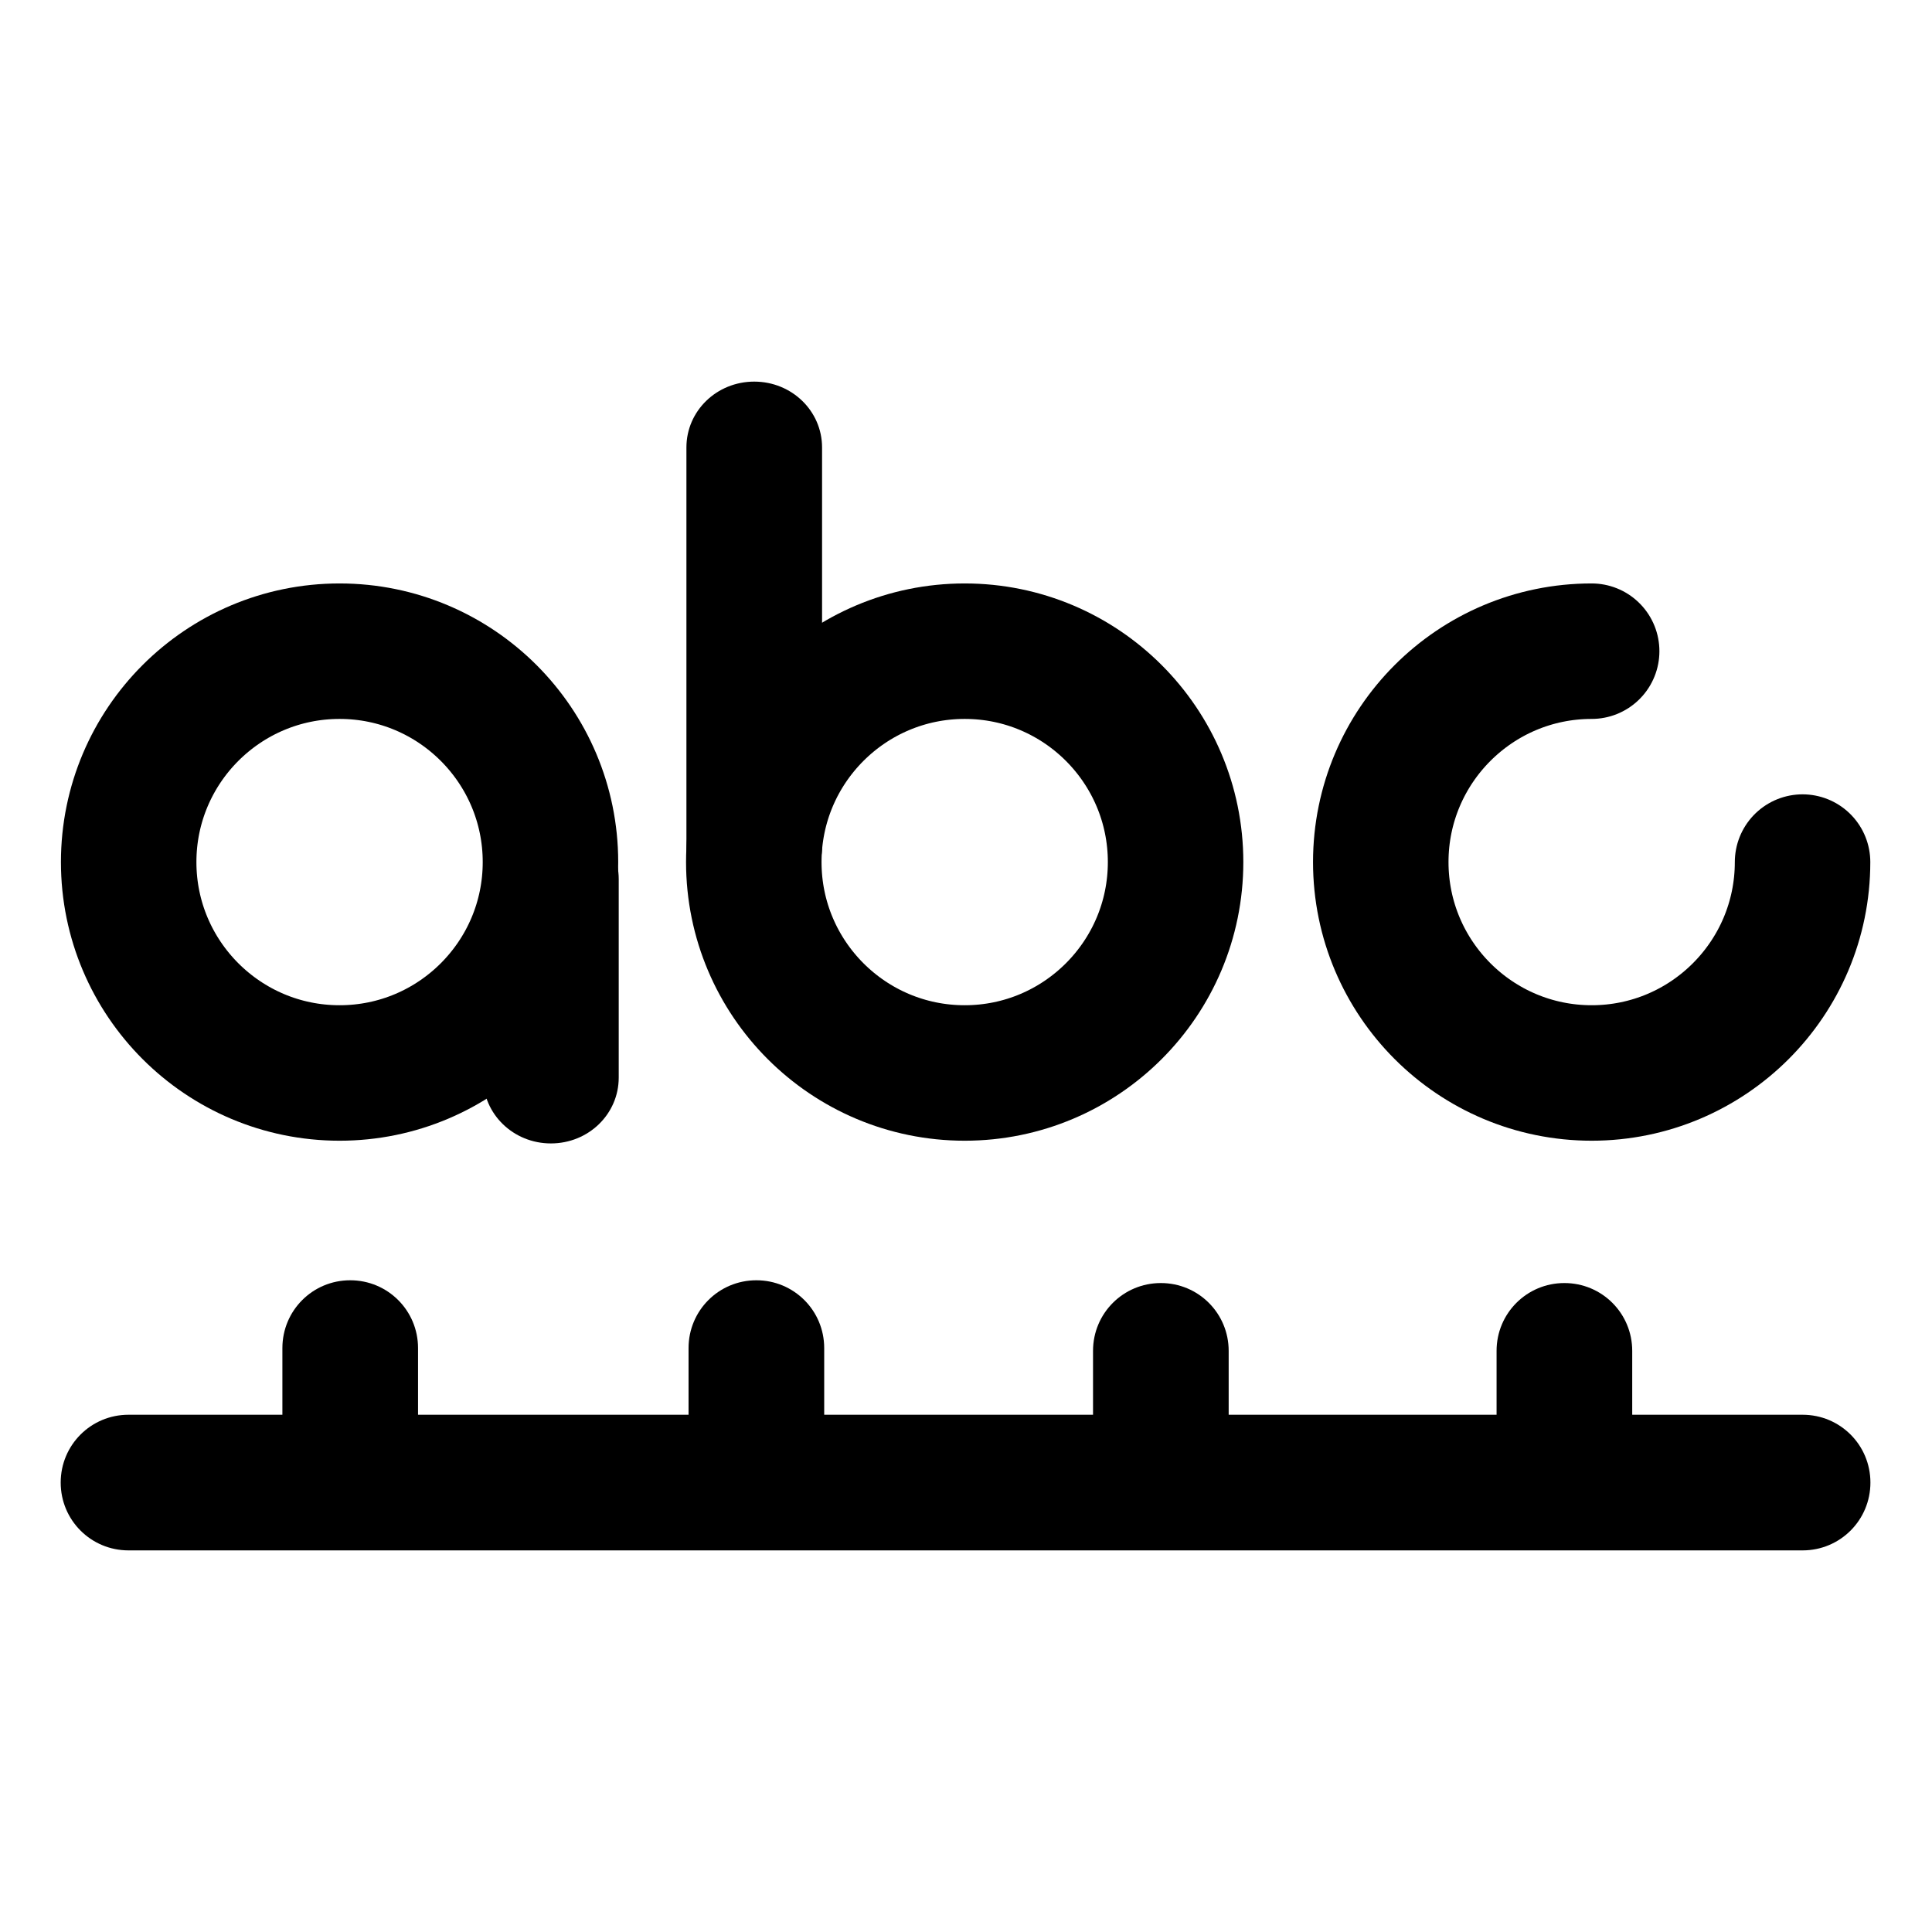 <?xml version="1.0" encoding="UTF-8" standalone="no"?>
<!-- Created with Inkscape (http://www.inkscape.org/) -->
<svg
   xmlns:dc="http://purl.org/dc/elements/1.1/"
   xmlns:cc="http://creativecommons.org/ns#"
   xmlns:rdf="http://www.w3.org/1999/02/22-rdf-syntax-ns#"
   xmlns:svg="http://www.w3.org/2000/svg"
   xmlns="http://www.w3.org/2000/svg"
   xmlns:sodipodi="http://sodipodi.sourceforge.net/DTD/sodipodi-0.dtd"
   xmlns:inkscape="http://www.inkscape.org/namespaces/inkscape"
   width="48"
   height="48"
   id="svg2"
   sodipodi:version="0.32"
   inkscape:version="0.46+devel r20679"
   sodipodi:docname="font-x-generic.svg"
   inkscape:output_extension="org.inkscape.output.svg.inkscape"
   inkscape:export-filename="/home/hbons/Desktop/Intel/svn/moblin-ui-docs/in progress/draft visual UI/icons/icons.png"
   inkscape:export-xdpi="60.476192"
   inkscape:export-ydpi="60.476192"
   version="1.0">
  <sodipodi:namedview
     id="base"
     pagecolor="#ffffff"
     bordercolor="#dcdcdc"
     borderopacity="1"
     gridtolerance="10000"
     guidetolerance="10"
     objecttolerance="10"
     inkscape:pageopacity="0"
     inkscape:pageshadow="2"
     inkscape:zoom="11.313708"
     inkscape:cx="30.685133"
     inkscape:cy="14.879856"
     inkscape:document-units="px"
     inkscape:current-layer="layer1"
     showgrid="false"
     inkscape:window-width="1280"
     inkscape:window-height="750"
     inkscape:window-x="0"
     inkscape:window-y="0"
     inkscape:snap-intersection-line-segments="false"
     inkscape:snap-bbox="true"
     inkscape:snap-nodes="false"
     inkscape:bbox-paths="true"
     inkscape:showpageshadow="false"
     showguides="false"
     inkscape:guide-bbox="true"
     inkscape:bbox-nodes="true"
     inkscape:snap-global="false">
    <inkscape:grid
       enabled="true"
       visible="true"
       id="grid4079"
       type="xygrid"
       empspacing="5" />
    <sodipodi:guide
       id="guide7317"
       position="566.053,854.147"
       orientation="1,0" />
  </sodipodi:namedview>
  <defs
     id="defs4">
    <inkscape:perspective
       sodipodi:type="inkscape:persp3d"
       inkscape:vp_x="0 : 24 : 1"
       inkscape:vp_y="0 : 1000 : 0"
       inkscape:vp_z="48 : 24 : 1"
       inkscape:persp3d-origin="24 : 16 : 1"
       id="perspective18" />
  </defs>
  <g
     style="display:inline"
     id="layer1"
     inkscape:groupmode="layer"
     inkscape:label="Layer 1">
    <g
       id="g2929"
       transform="translate(0.15,-1.705)">
      <path
         id="path6371"
         d="m 13.537,30.113 c 0.934,0 1.685,-0.729 1.685,-1.635 l 0,-4.931 c 0,-0.906 -0.752,-1.636 -1.685,-1.636 -0.934,0 -1.685,0.729 -1.685,1.636 l 0,4.931 c 0,0.906 0.752,1.635 1.685,1.635 z"
         style="fill:#000000;fill-opacity:1;stroke:none;display:inline"
         sodipodi:nodetypes="cccsccc" />
      <path
         transform="matrix(-0.228,0,0,0.228,2.402,-17.789)"
         d="m -2.828,179.439 c 0,12.685 -10.295,22.981 -22.981,22.981 -12.685,0 -22.981,-10.295 -22.981,-22.981 0,-12.685 10.295,-22.981 22.981,-22.981 12.685,0 22.981,10.295 22.981,22.981 z"
         sodipodi:ry="22.98097"
         sodipodi:rx="22.98097"
         sodipodi:cy="179.43886"
         sodipodi:cx="-25.809397"
         id="path6377"
         style="fill:none;stroke:#000000;stroke-width:14.763;stroke-linecap:round;stroke-miterlimit:4;stroke-opacity:1;stroke-dasharray:none;stroke-dashoffset:0;display:inline"
         sodipodi:type="arc" />
      <path
         sodipodi:type="arc"
         style="fill:none;stroke:#000000;stroke-width:14.763;stroke-linecap:round;stroke-miterlimit:4;stroke-opacity:1;stroke-dasharray:none;stroke-dashoffset:0;display:inline"
         id="path6379"
         sodipodi:cx="-25.809397"
         sodipodi:cy="179.43886"
         sodipodi:rx="22.98097"
         sodipodi:ry="22.98097"
         d="m -2.828,179.439 c 0,12.685 -10.295,22.981 -22.981,22.981 -12.685,0 -22.981,-10.295 -22.981,-22.981 0,-12.685 10.295,-22.981 22.981,-22.981 12.685,0 22.981,10.295 22.981,22.981 z"
         transform="matrix(-0.228,0,0,0.228,17.933,-17.789)" />
      <path
         sodipodi:nodetypes="cccsccc"
         style="fill:#000000;fill-opacity:1;stroke:none;display:inline"
         d="m 18.589,24.368 c 0.934,0 1.685,-0.729 1.685,-1.635 l 0,-9.911 c 0,-0.906 -0.752,-1.636 -1.685,-1.636 -0.934,0 -1.685,0.729 -1.685,1.636 l 0,9.911 c 0,0.906 0.752,1.635 1.685,1.635 z"
         id="path6381" />
      <path
         sodipodi:open="true"
         sodipodi:end="9.424778"
         sodipodi:start="4.712389"
         transform="matrix(-0.228,0,0,0.228,33.51,-17.789)"
         d="m -25.809,156.458 c 12.685,0 22.981,10.295 22.981,22.981 -2e-7,12.685 -10.295,22.981 -22.981,22.981 -12.685,0 -22.981,-10.295 -22.981,-22.981 0,0 0,0 0,0"
         sodipodi:ry="22.98097"
         sodipodi:rx="22.98097"
         sodipodi:cy="179.43886"
         sodipodi:cx="-25.809397"
         id="path6385"
         style="fill:none;stroke:#000000;stroke-width:14.763;stroke-linecap:round;stroke-miterlimit:4;stroke-opacity:1;stroke-dasharray:none;stroke-dashoffset:0;display:inline"
         sodipodi:type="arc" />
      <path
         id="path2905"
         d="m 46.32,38.539 c -7e-6,-0.934 -0.752,-1.685 -1.685,-1.685 l -41.592,8e-6 c -0.934,7e-6 -1.685,0.752 -1.685,1.685 0,0.934 0.752,1.685 1.685,1.685 l 41.592,6e-6 c 0.934,-5e-6 1.685,-0.752 1.685,-1.685 z"
         style="fill:#000000;fill-opacity:1;stroke:none;display:inline"
         sodipodi:nodetypes="cccsccc" />
      <path
         sodipodi:nodetypes="cccsccc"
         style="fill:#000000;fill-opacity:1;stroke:none;display:inline"
         d="m 8.551,39.835 c 0.934,-7e-6 1.685,-0.752 1.685,-1.685 l -8e-6,-2.952 c -7e-6,-0.934 -0.752,-1.685 -1.685,-1.685 -0.934,0 -1.685,0.752 -1.685,1.685 l -6e-6,2.952 c 5e-6,0.934 0.752,1.685 1.685,1.685 z"
         id="path2907" />
      <path
         id="path2917"
         d="m 18.642,39.835 c 0.934,-7e-6 1.685,-0.752 1.685,-1.685 l -8e-6,-2.952 c -7e-6,-0.934 -0.752,-1.685 -1.685,-1.685 -0.934,0 -1.685,0.752 -1.685,1.685 l -6e-6,2.952 c 5e-6,0.934 0.752,1.685 1.685,1.685 z"
         style="fill:#000000;fill-opacity:1;stroke:none;display:inline"
         sodipodi:nodetypes="cccsccc" />
      <path
         sodipodi:nodetypes="cccsccc"
         style="fill:#000000;fill-opacity:1;stroke:none;display:inline"
         d="m 28.691,39.904 c 0.934,-7e-6 1.685,-0.752 1.685,-1.685 l -8e-6,-2.952 c -7e-6,-0.934 -0.752,-1.685 -1.685,-1.685 -0.934,0 -1.685,0.752 -1.685,1.685 l -6e-6,2.952 c 5e-6,0.934 0.752,1.685 1.685,1.685 z"
         id="path2923" />
      <path
         id="path2927"
         d="m 38.717,39.904 c 0.934,-7e-6 1.685,-0.752 1.685,-1.685 l -8e-6,-2.952 c -7e-6,-0.934 -0.752,-1.685 -1.685,-1.685 -0.934,0 -1.685,0.752 -1.685,1.685 l -6e-6,2.952 c 5e-6,0.934 0.752,1.685 1.685,1.685 z"
         style="fill:#000000;fill-opacity:1;stroke:none;display:inline"
         sodipodi:nodetypes="cccsccc" />
    </g>
  </g>
</svg>
